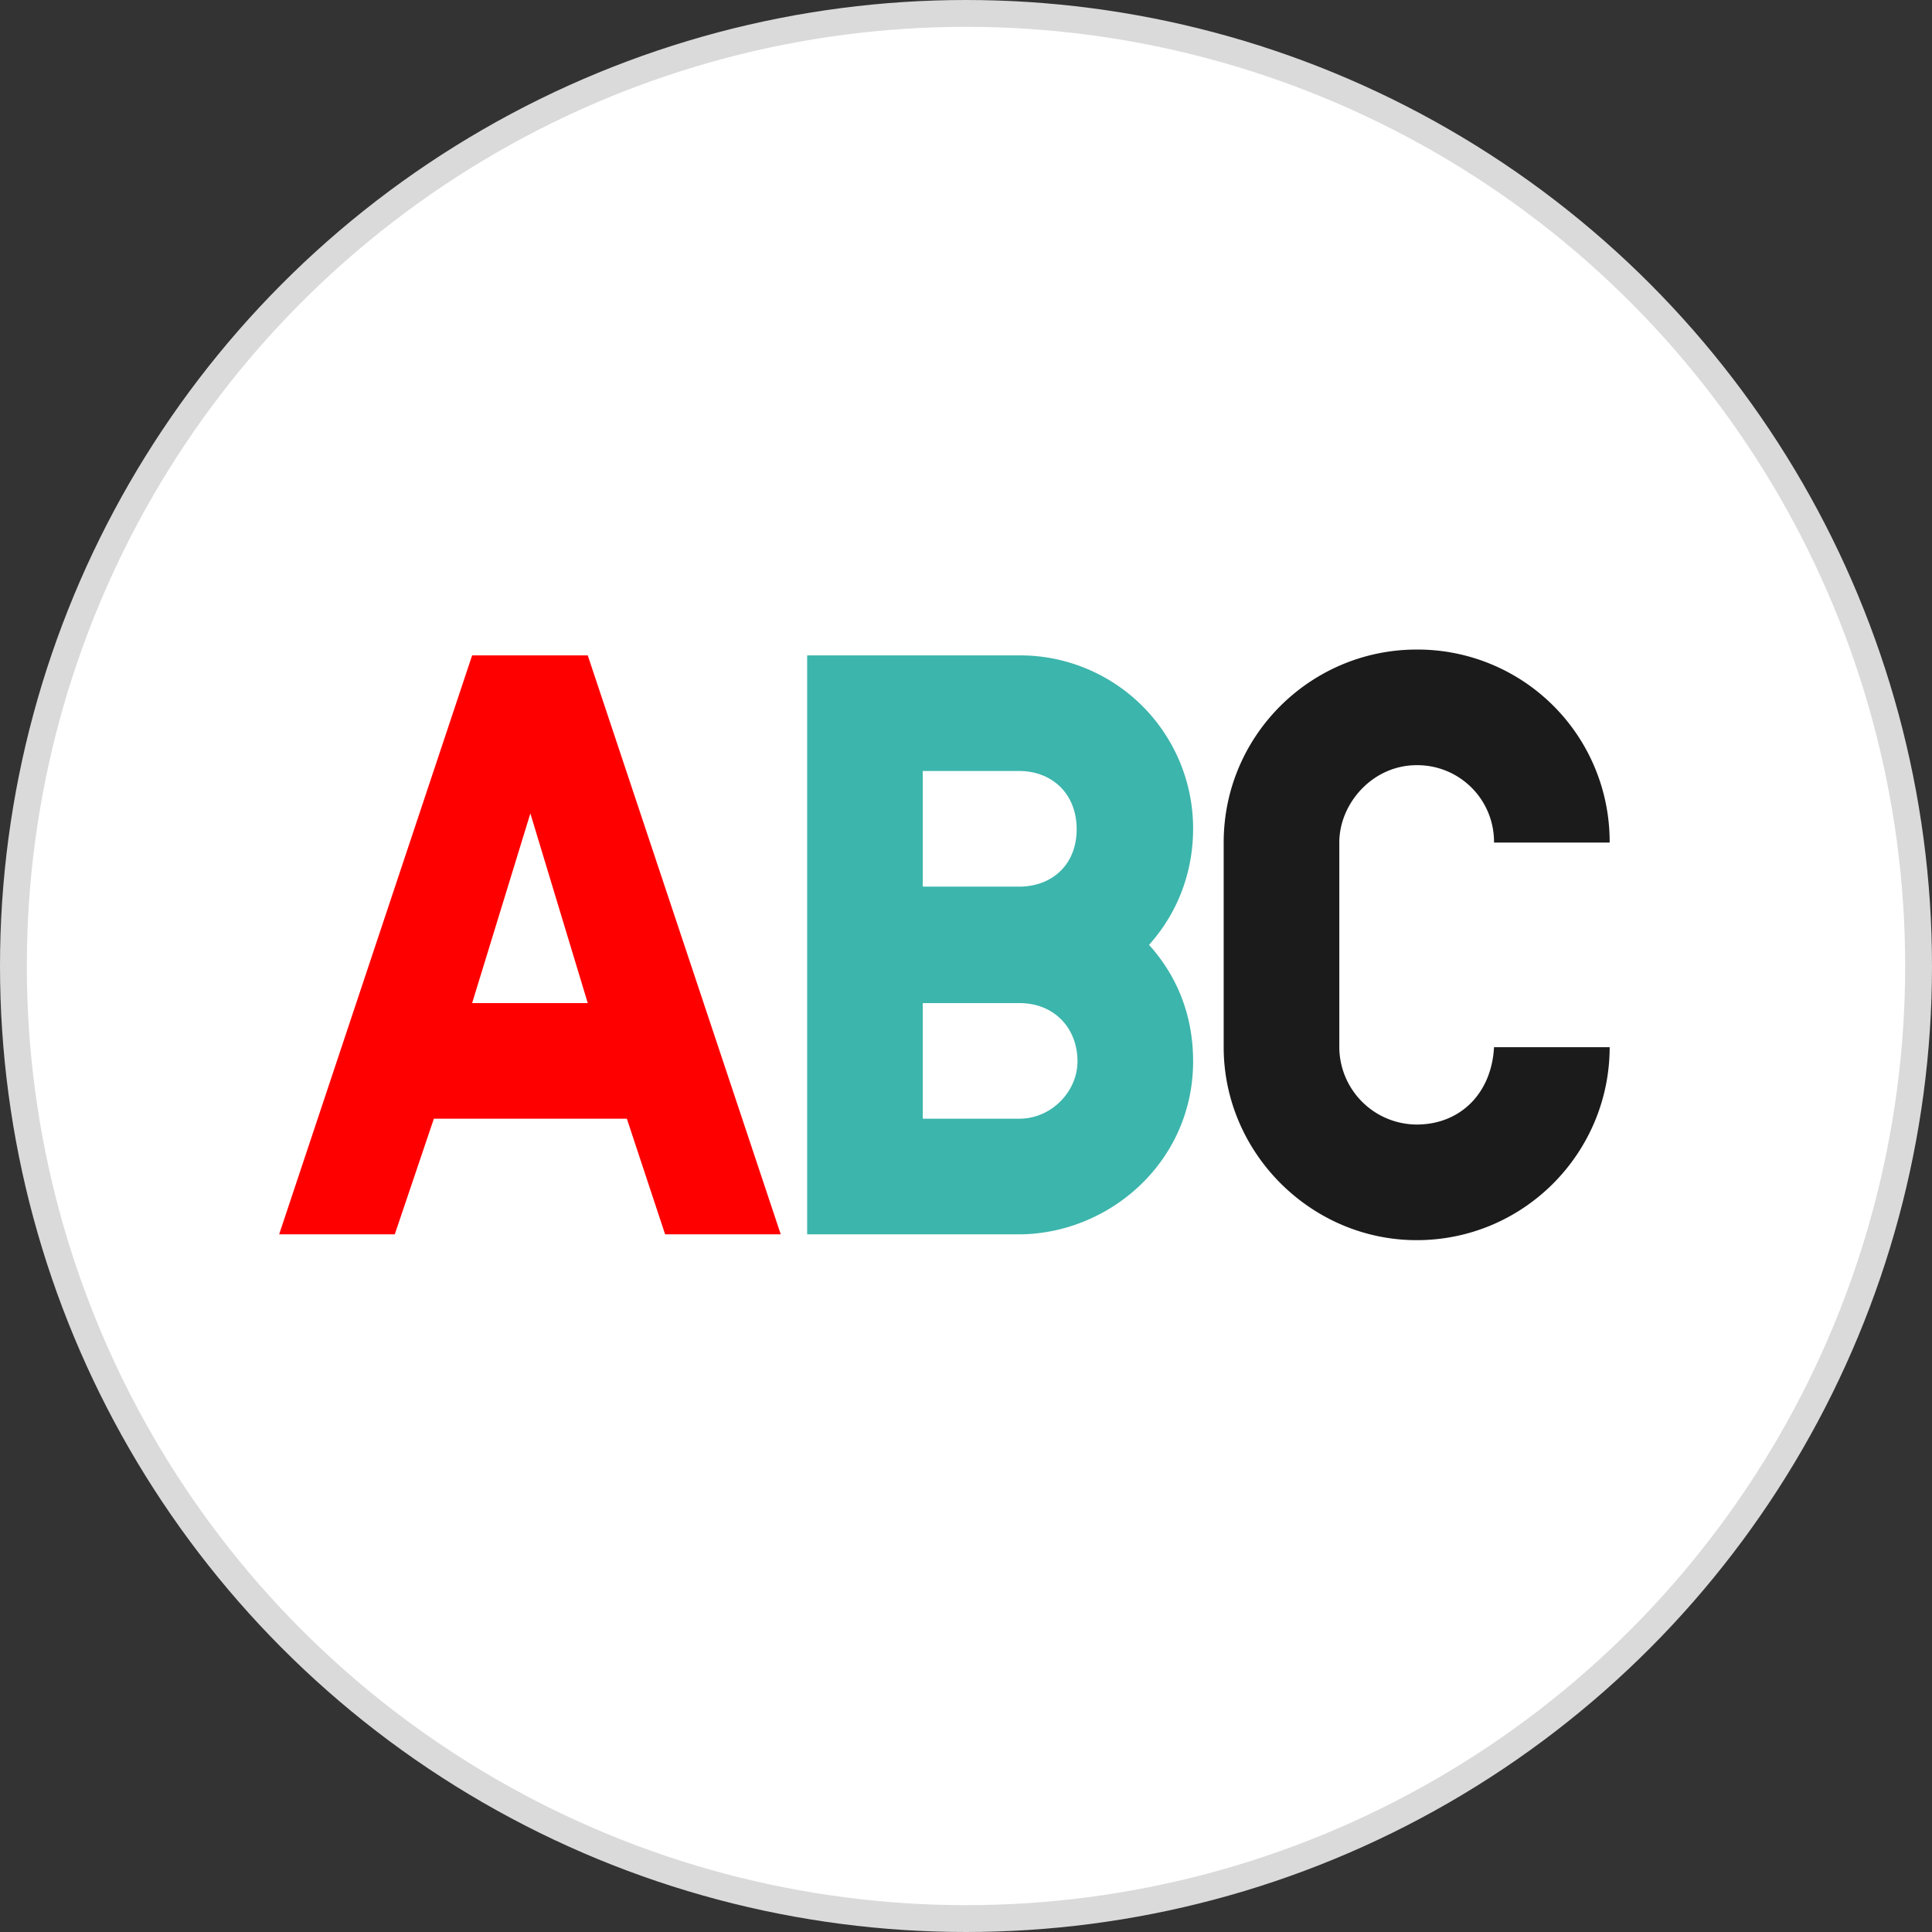 <svg xmlns="http://www.w3.org/2000/svg" width="72" height="72" viewBox="0 0 72 72">
    <rect x="0" y="0" width="72" height="72" fill="#333333" stroke="none"/>
    <g fill="none" fill-rule="evenodd">
        <circle cx="36" cy="36" r="35.5" fill="#FFF" stroke="#DADADA"/>
        <g fill-rule="nonzero">
            <path fill="#F00" d="M19.765 30.314l-2.17 7.068h4.309l-2.139-7.068zm-3.596 11.377L14.712 46h-4.309l7.192-21.576h4.309L29.096 46h-4.309l-1.426-4.309h-7.192z"/>
            <path fill="#3CB5AC" d="M34.389 41.691h3.596c1.209 0 2.17-1.023 2.17-2.139 0-1.209-.837-2.17-2.17-2.17h-3.596v4.309zm3.596-8.649c1.209 0 2.139-.806 2.139-2.139 0-1.333-.93-2.17-2.139-2.17h-3.596v4.309h3.596zm0-8.618a6.45 6.45 0 0 1 6.479 6.448c0 1.612-.558 3.131-1.643 4.34 1.116 1.24 1.643 2.728 1.643 4.34 0 3.751-3.131 6.448-6.51 6.448H30.08V24.424h7.905z"/>
            <path fill="#1B1B1B" d="M55.678 31.399a2.858 2.858 0 0 0-2.883-2.883c-1.643 0-2.883 1.426-2.883 2.883v7.626a2.898 2.898 0 0 0 2.883 2.883c1.612 0 2.79-1.147 2.883-2.883h4.309c0 3.937-3.193 7.192-7.192 7.192-3.937 0-7.192-3.255-7.192-7.192v-7.626c0-3.999 3.255-7.192 7.192-7.192a7.158 7.158 0 0 1 7.192 7.192h-4.309z"/>
        </g>
    </g>
</svg>
